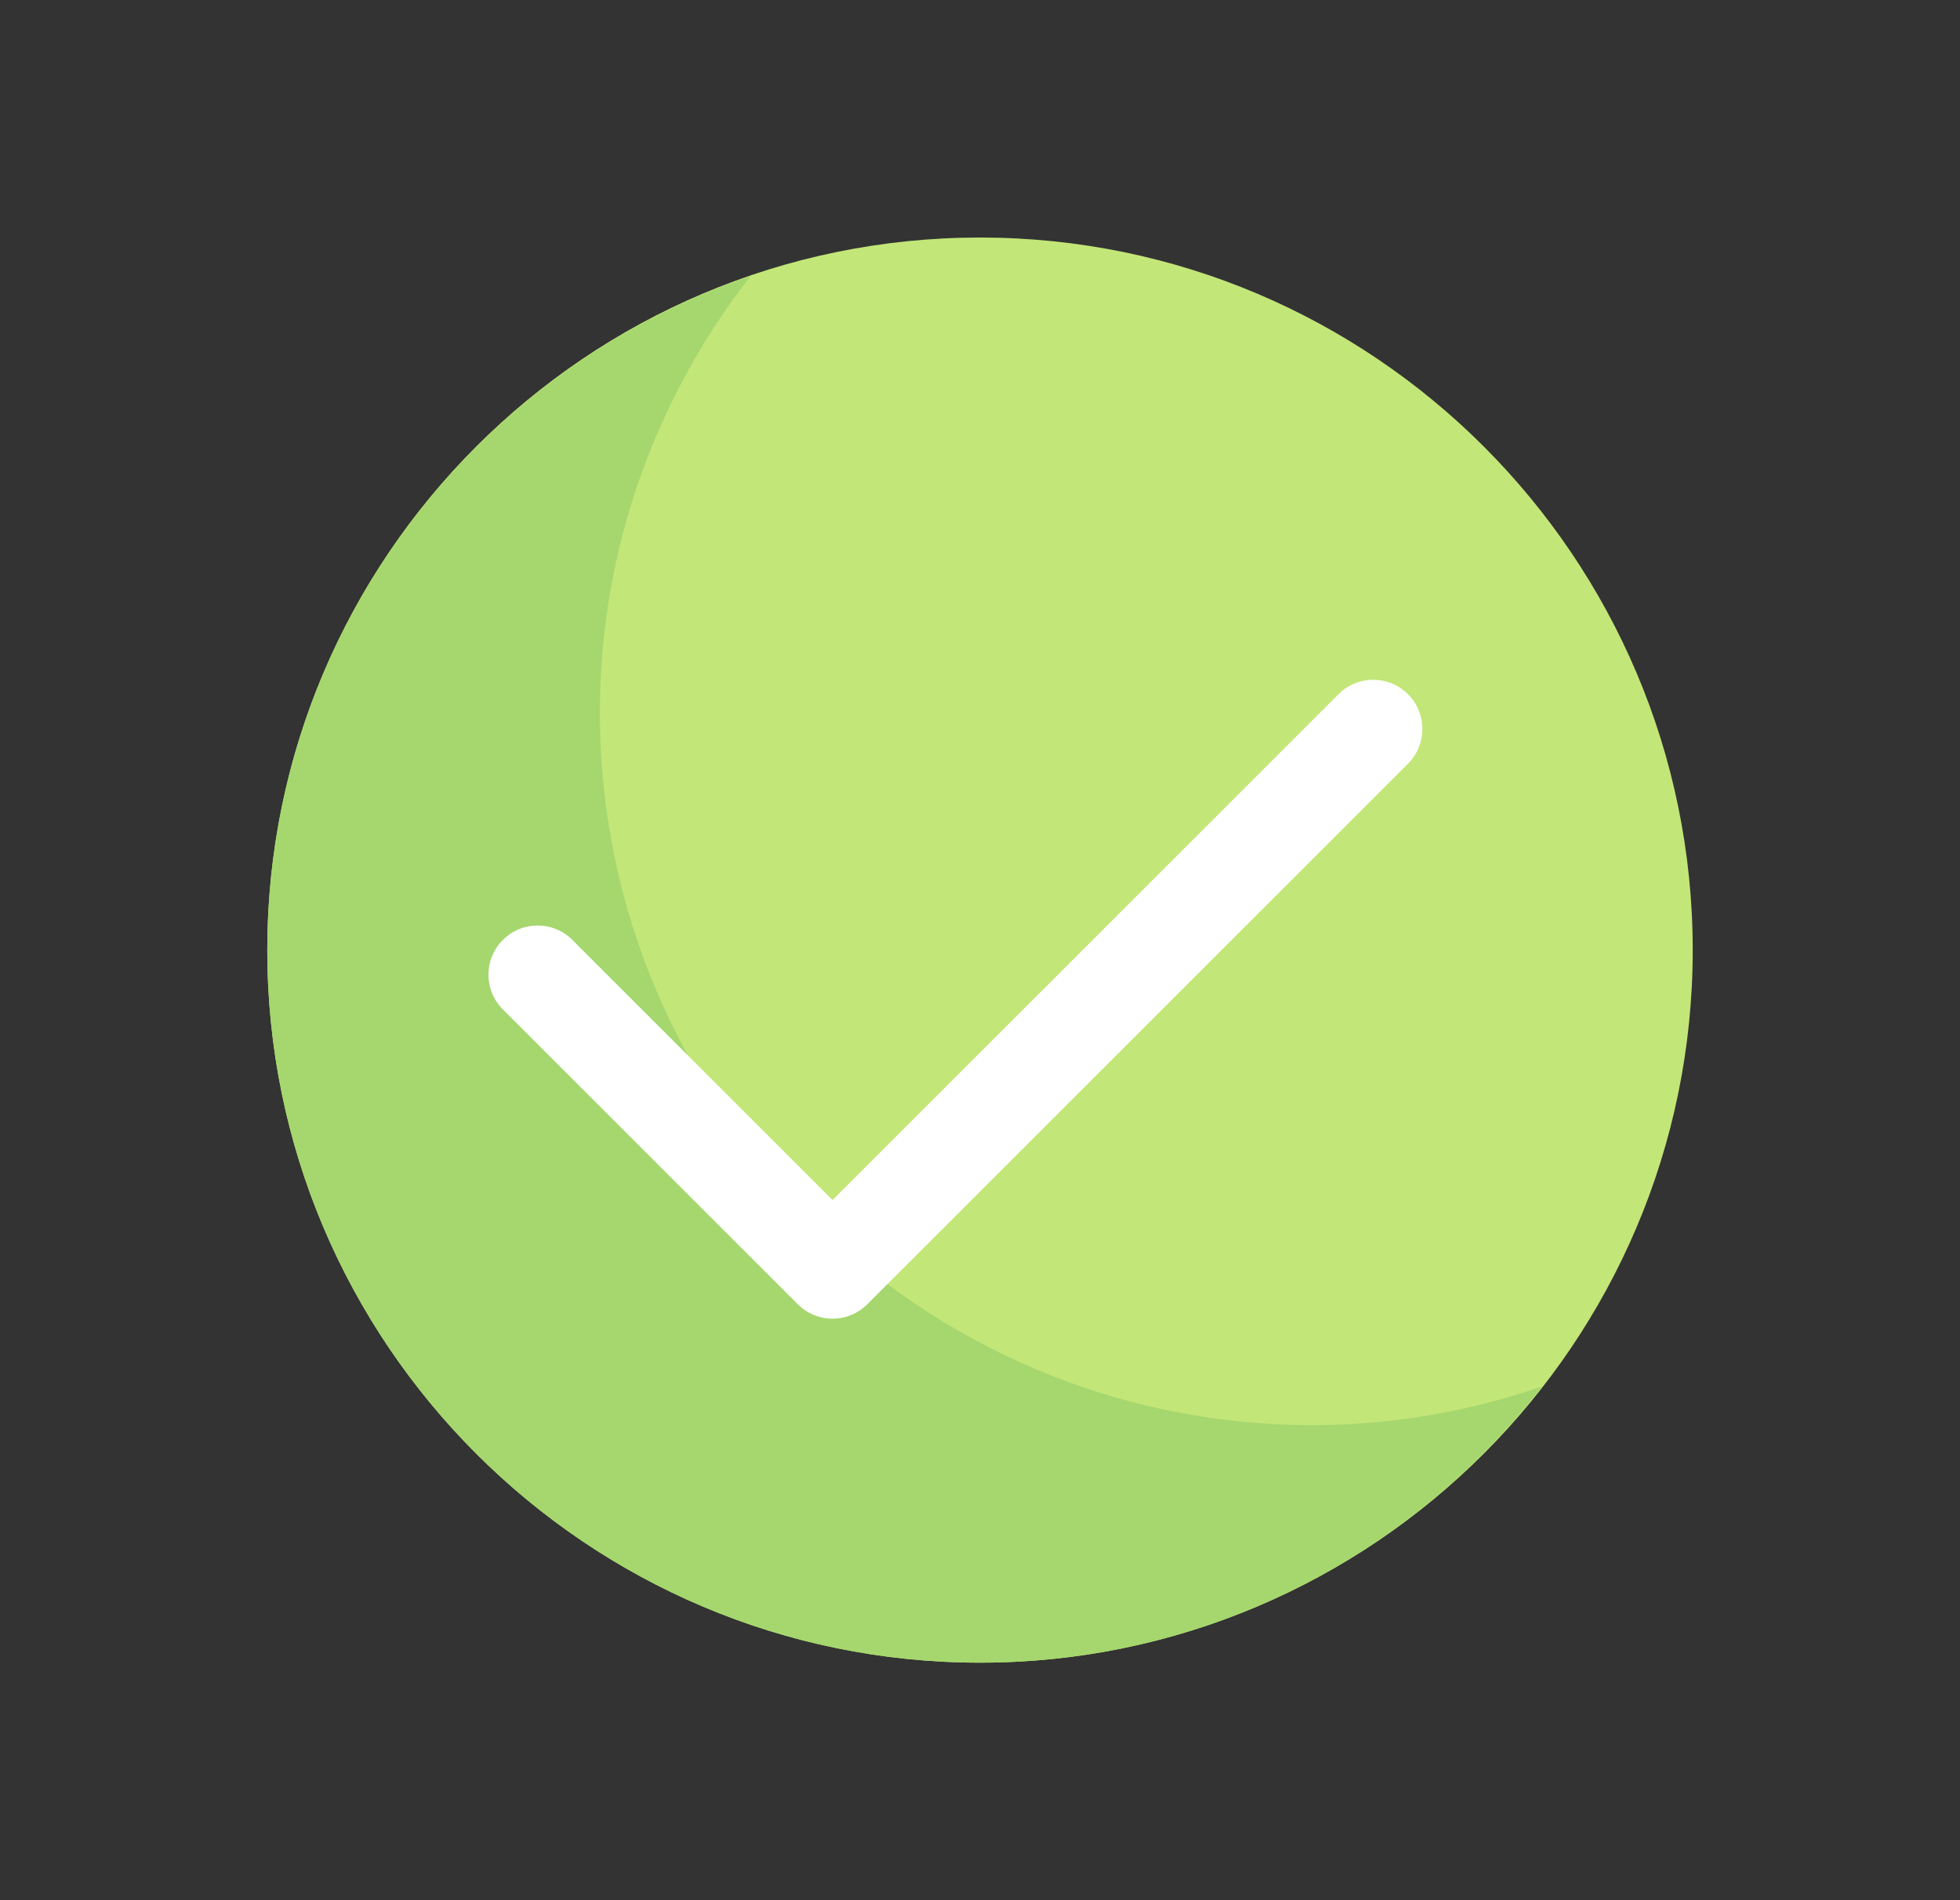 <svg width="33" height="32" viewBox="0 0 33 32" fill="none" xmlns="http://www.w3.org/2000/svg">
<rect x="0" y="0" width="33" height="32" fill="#333333" stroke="none"/>
<path d="M16.5 28C9.883 28 4.5 22.617 4.5 16C4.5 9.383 9.883 4 16.5 4C23.117 4 28.5 9.383 28.5 16C28.5 22.617 23.117 28 16.5 28Z" fill="#C3E678"/>
<path d="M22.1 24C15.483 24 10.1 18.617 10.1 12C10.1 9.23 11.052 6.684 12.635 4.651C7.911 6.265 4.5 10.737 4.5 16C4.5 22.617 9.883 28 16.5 28C20.347 28 23.768 26.173 25.965 23.349C24.751 23.764 23.453 24 22.1 24Z" fill="#A5D76E"/>
<path d="M14.017 22.207C13.909 22.207 13.801 22.186 13.7 22.144C13.6 22.102 13.509 22.041 13.432 21.964L8.467 16.999C8.143 16.676 8.143 16.152 8.467 15.829C8.789 15.505 9.314 15.505 9.637 15.829L14.017 20.209L22.536 11.691C22.858 11.367 23.383 11.367 23.706 11.691C24.029 12.014 24.029 12.538 23.706 12.861L14.602 21.964C14.526 22.041 14.434 22.102 14.334 22.144C14.234 22.186 14.126 22.207 14.017 22.207Z" fill="white"/>
</svg>
